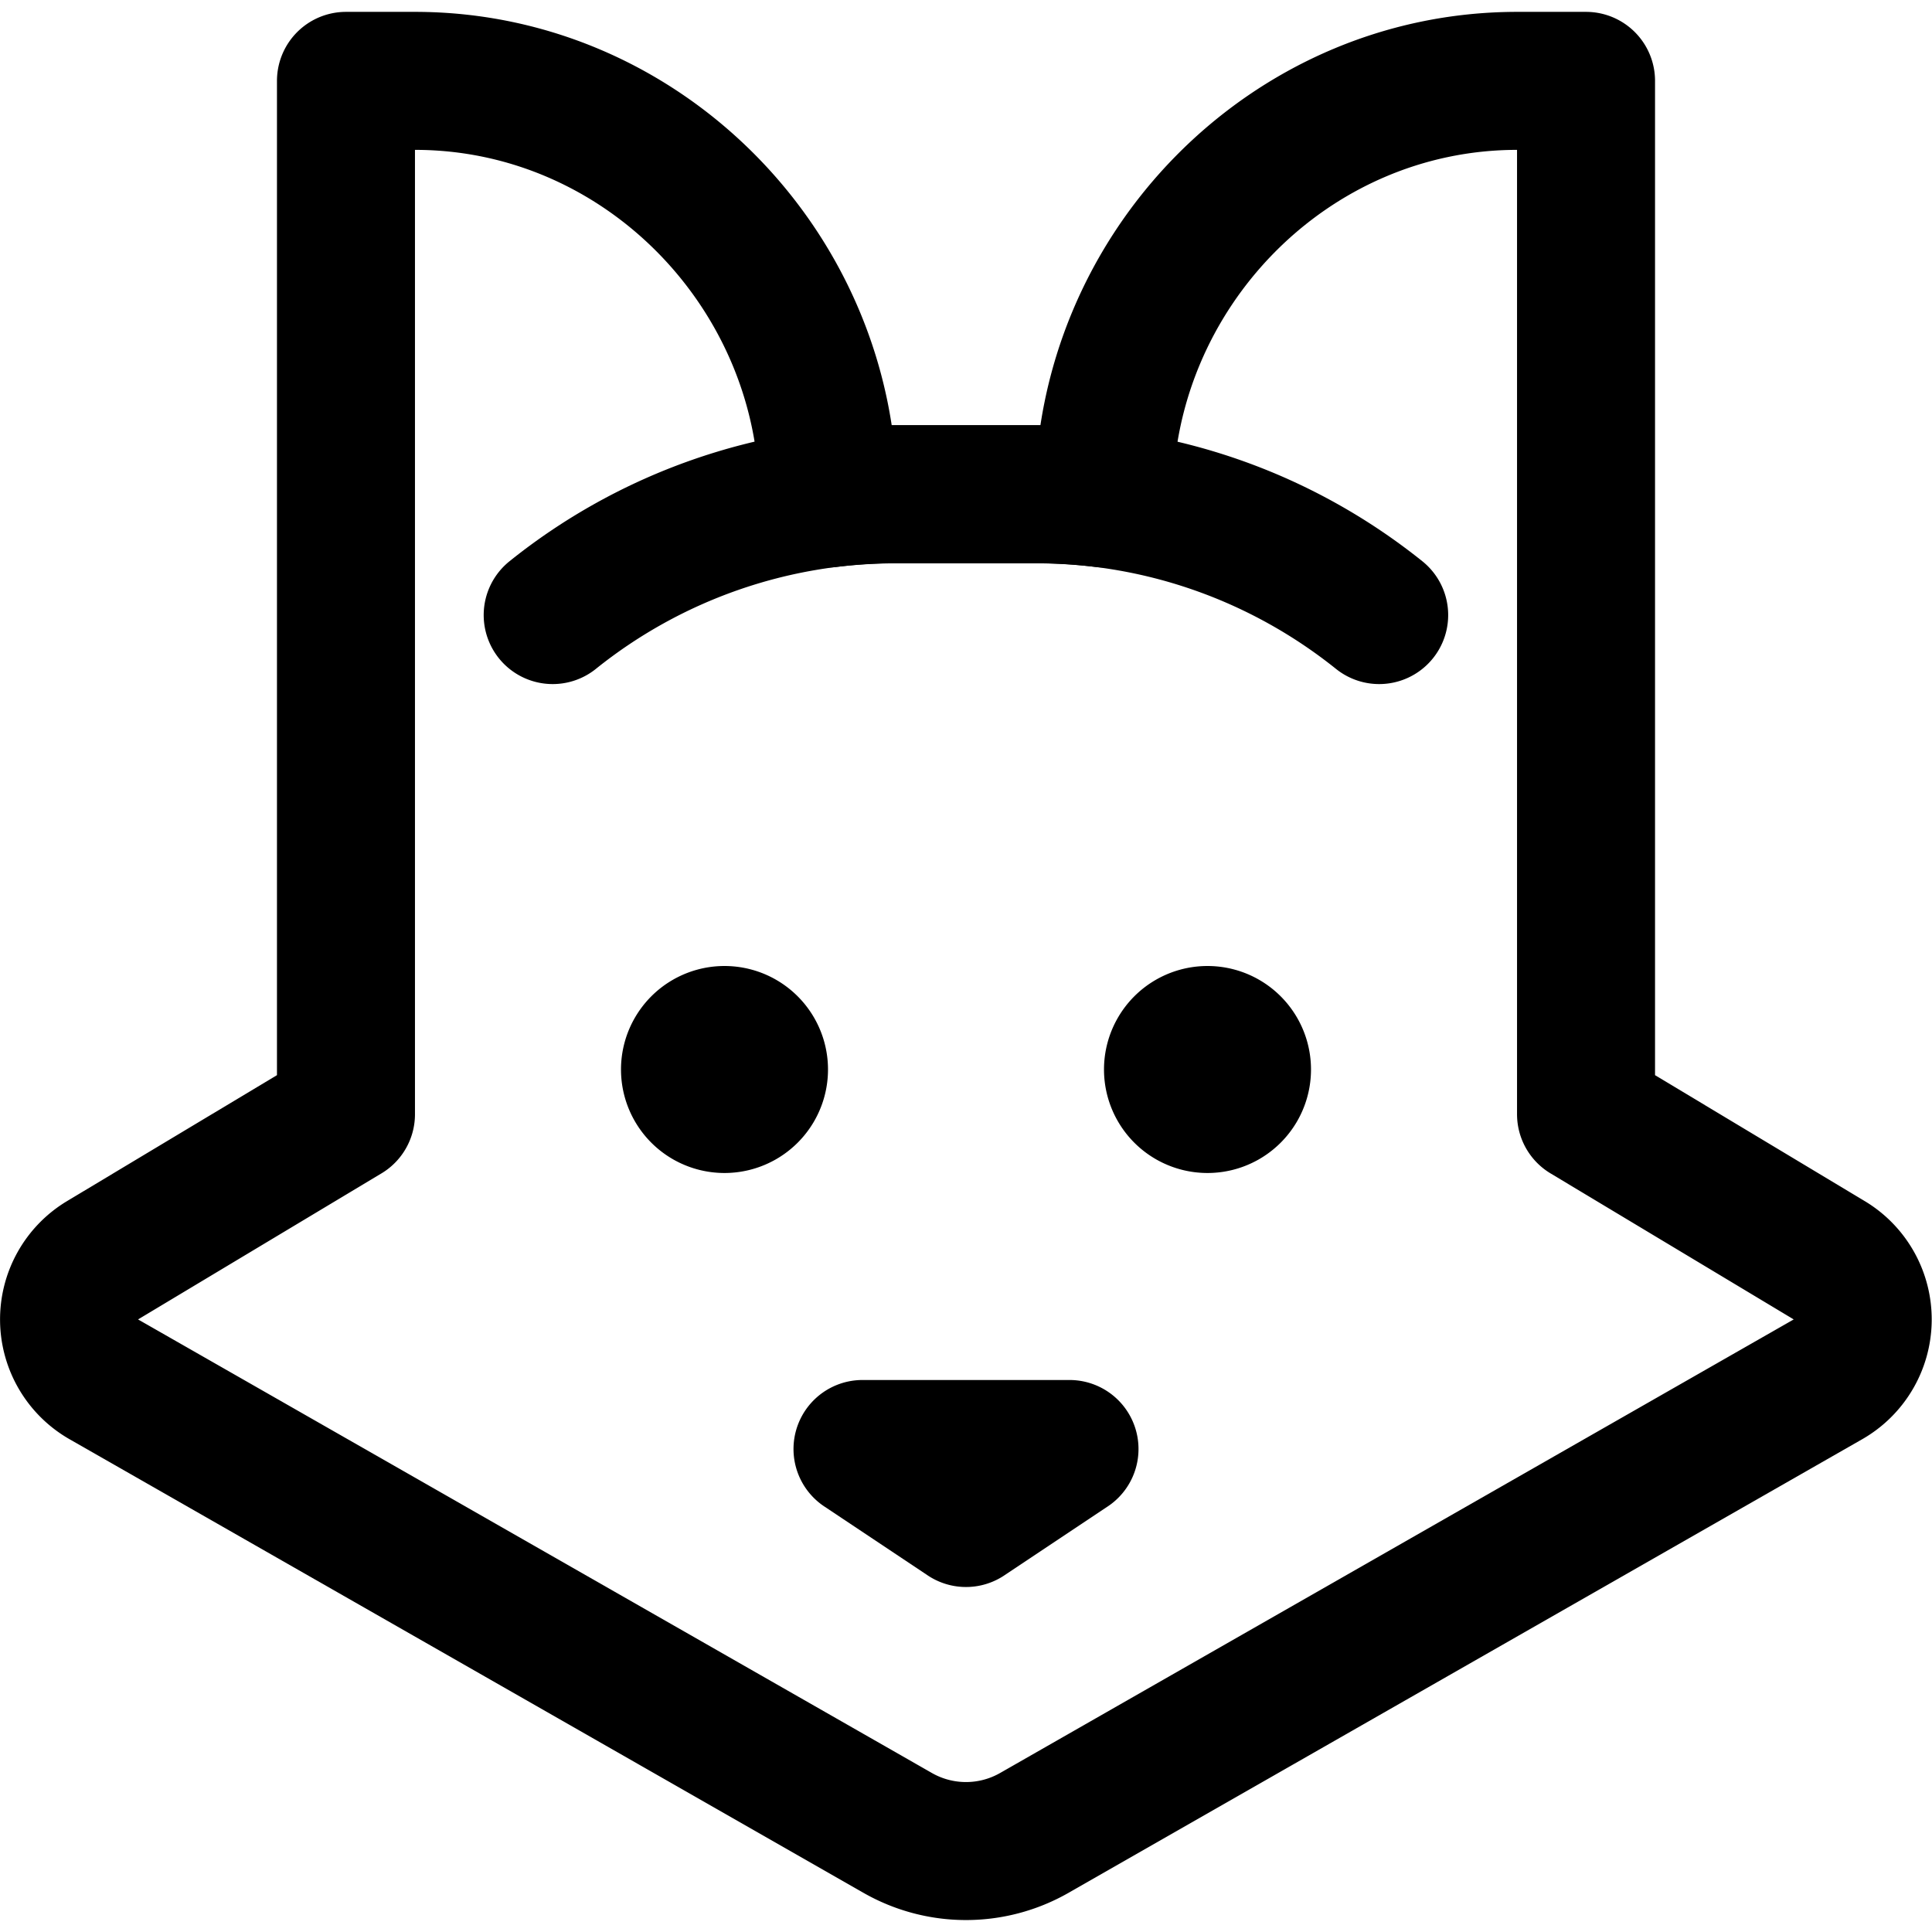 <svg focusable="false" xmlns="http://www.w3.org/2000/svg" fill="none" role="img" aria-label="Icon" viewBox="0 0 14 14">
  <g stroke="currentColor" stroke-linecap="round" stroke-linejoin="round">
    <path d="M5.25 8a.25.25 0 0 1 0-.5m0 .5a.25.25 0 0 0 0-.5m3.5.5a.25.25 0 0 1 0-.5m0 .5a.25.25 0 0 0 0-.5m-1 3h-1.5L7 11z"/>
    <path d="M10.994.586h.499v7.488l1.765 1.06a.5.5 0 0 1-.01.86l-5.753 3.288a.998.998 0 0 1-.99 0L.752 9.995a.5.5 0 0 1-.01-.862l1.765-1.059V.586h.5c1.656 0 2.995 1.383 2.995 3.026.163-.02.33-.03.499-.03h.998c.17 0 .336.01.5.03 0-1.643 1.338-3.026 2.995-3.026"/>
    <path d="M4.005 4.457A3.977 3.977 0 0 1 6.5 3.581h.998c.945 0 1.812.328 2.496.876"/>
  </g>
</svg>
